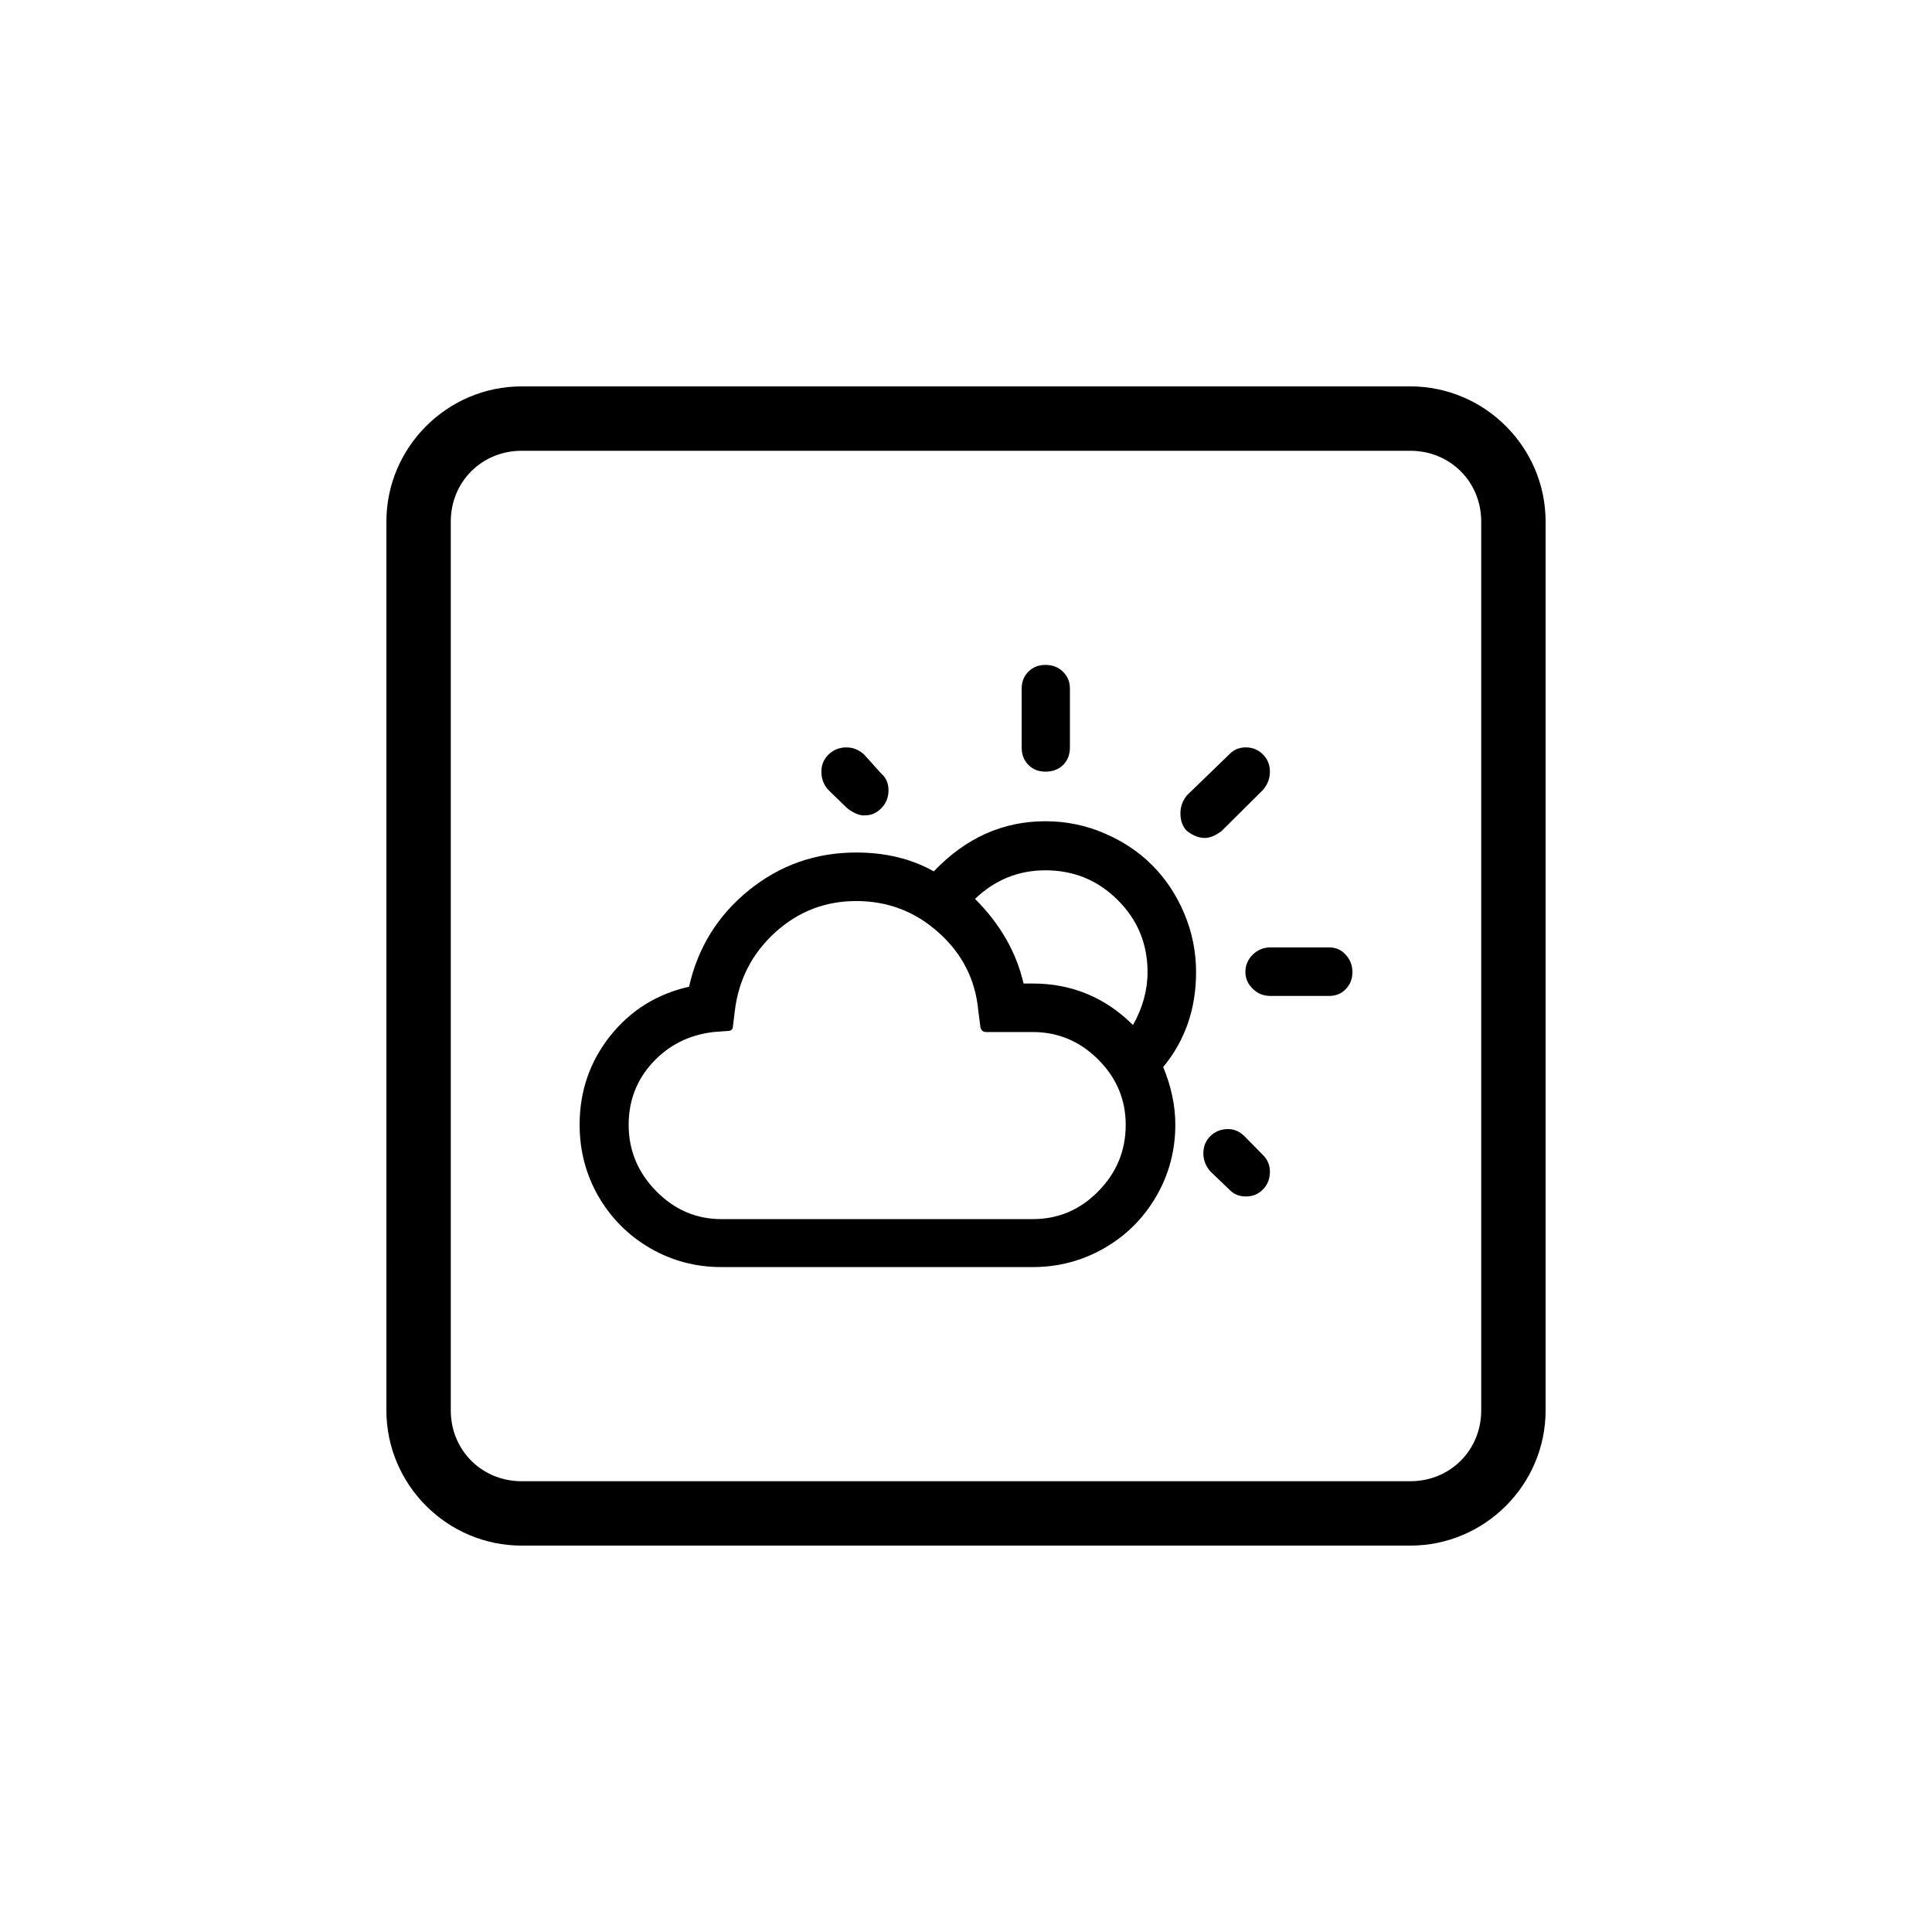 <?xml version="1.0" encoding="UTF-8" standalone="no"?>
<svg
   width="1000"
   height="1000"
   viewBox="0 0 264.583 264.583"
   version="1.1"
   id="svg221"
   inkscape:version="1.1.1 (3bf5ae0d25, 2021-09-20)"
   sodipodi:docname="weather party cloudy.svg"
   xmlns:inkscape="http://www.inkscape.org/namespaces/inkscape"
   xmlns:sodipodi="http://sodipodi.sourceforge.net/DTD/sodipodi-0.dtd"
   xmlns="http://www.w3.org/2000/svg"
   xmlns:svg="http://www.w3.org/2000/svg"
   xmlns:rdf="http://www.w3.org/1999/02/22-rdf-syntax-ns#"
   xmlns:cc="http://creativecommons.org/ns#"
   xmlns:dc="http://purl.org/dc/elements/1.1/">
  <defs
     id="defs215" />
  <sodipodi:namedview
     id="base"
     pagecolor="#ffffff"
     bordercolor="#666666"
     borderopacity="1.0"
     inkscape:pageopacity="0.0"
     inkscape:pageshadow="2"
     inkscape:zoom="0.69999999"
     inkscape:cx="507.85715"
     inkscape:cy="563.57144"
     inkscape:document-units="mm"
     inkscape:current-layer="layer1"
     inkscape:document-rotation="0"
     showgrid="false"
     units="px"
     showguides="true"
     inkscape:guide-bbox="true"
     inkscape:window-width="1366"
     inkscape:window-height="740"
     inkscape:window-x="0"
     inkscape:window-y="28"
     inkscape:window-maximized="0"
     inkscape:pagecheckerboard="0"
     inkscape:snap-bbox="true"
     inkscape:bbox-nodes="true"
     inkscape:snap-midpoints="true">
    <sodipodi:guide
       position="-5.0862631e-06,52.917"
       orientation="0,-1"
       id="guide1048" />
    <sodipodi:guide
       position="75.848,211.667"
       orientation="0,-1"
       id="guide144" />
    <sodipodi:guide
       position="211.667,269.387"
       orientation="1,0"
       id="guide146" />
    <sodipodi:guide
       position="52.917,269.387"
       orientation="1,0"
       id="guide148" />
    <sodipodi:guide
       position="132.292,211.667"
       orientation="1,0"
       id="guide133" />
    <sodipodi:guide
       position="52.917,132.292"
       orientation="0,-1"
       id="guide135" />
  </sodipodi:namedview>
  <g
     inkscape:label="Layer 1"
     inkscape:groupmode="layer"
     id="layer1">
    <path
       id="text1814-7-9-1-7-6-9-63-9-0-1-1"
       style="font-size:42.86px;line-height:1.25;font-family:sans-serif;direction:rtl;display:inline;stroke-width:0.258"
       d="m 71.43,52.917 c -10.18,0 -18.514,8.334 -18.514,18.514 V 193.153 c 0,10.18 8.334,18.514 18.514,18.514 H 193.153 c 10.18,0 18.514,-8.334 18.514,-18.514 V 71.43 c 0,-10.18 -8.334,-18.514 -18.514,-18.514 z m 0,8.818 H 193.153 c 5.448,0 9.696,4.247 9.696,9.696 V 193.153 c 0,5.448 -4.247,9.696 -9.696,9.696 H 71.43 c -5.448,0 -9.696,-4.248 -9.696,-9.696 V 71.43 c 0,-5.448 4.247,-9.696 9.696,-9.696 z m 71.733,29.323 c -0.935,0 -1.71,0.308 -2.325,0.923 -0.615,0.615 -0.923,1.39 -0.923,2.325 v 8.048 c 0,0.984 0.308,1.784 0.923,2.399 0.615,0.615 1.39,0.923 2.325,0.923 1.009,0 1.821,-0.307 2.436,-0.923 0.615,-0.615 0.923,-1.415 0.923,-2.399 v -8.048 c 0,-0.935 -0.32,-1.71 -0.96,-2.325 -0.615,-0.615 -1.415,-0.923 -2.399,-0.923 z m -27.242,11.296 c -0.96,0 -1.772,0.32 -2.436,0.96 -0.664,0.64 -0.997,1.426 -0.997,2.362 0,0.984 0.32,1.821 0.96,2.51 l 2.584,2.51 c 0.984,0.738 1.821,1.058 2.51,0.96 0.812,0 1.538,-0.332 2.178,-0.996 0.64,-0.664 0.96,-1.477 0.96,-2.437 0,-0.96 -0.345,-1.735 -1.034,-2.326 l -2.325,-2.583 c -0.714,-0.64 -1.513,-0.96 -2.399,-0.96 z m 54.707,0 c -0.935,0 -1.698,0.32 -2.289,0.96 l -5.796,5.61 c -0.591,0.738 -0.885,1.551 -0.885,2.437 0,1.033 0.294,1.846 0.885,2.436 0.837,0.64 1.649,0.96 2.436,0.96 0.714,0 1.489,-0.32 2.326,-0.96 l 5.648,-5.611 c 0.64,-0.738 0.96,-1.575 0.96,-2.51 0,-0.935 -0.32,-1.722 -0.96,-2.362 -0.64,-0.64 -1.415,-0.96 -2.325,-0.96 z m -27.465,10.114 c -5.832,0 -10.927,2.289 -15.282,6.866 -3.052,-1.723 -6.595,-2.584 -10.631,-2.584 -5.537,0 -10.434,1.722 -14.692,5.167 -4.257,3.445 -6.99,7.851 -8.195,13.216 -4.405,0.984 -8.011,3.236 -10.816,6.755 -2.781,3.519 -4.171,7.568 -4.171,12.145 0,3.544 0.861,6.816 2.584,9.819 1.747,3.002 4.109,5.365 7.087,7.088 2.978,1.723 6.227,2.583 9.746,2.583 h 42.636 c 3.519,0 6.78,-0.86 9.782,-2.583 3.002,-1.723 5.377,-4.086 7.125,-7.088 1.747,-3.002 2.621,-6.275 2.621,-9.819 0,-2.609 -0.554,-5.242 -1.661,-7.9 3.002,-3.642 4.503,-7.973 4.503,-12.994 0,-2.805 -0.54,-5.488 -1.623,-8.048 -1.083,-2.559 -2.548,-4.762 -4.393,-6.608 -1.846,-1.846 -4.048,-3.31 -6.608,-4.393 -2.535,-1.083 -5.205,-1.624 -8.011,-1.624 z m 0,6.719 c 3.888,0 7.187,1.353 9.894,4.06 2.732,2.707 4.097,6.005 4.097,9.893 0,2.461 -0.664,4.872 -1.993,7.235 -3.815,-3.79 -8.392,-5.684 -13.732,-5.684 h -1.255 c -0.984,-4.282 -3.2,-8.146 -6.645,-11.592 2.732,-2.609 5.943,-3.912 9.635,-3.912 z m -25.913,4.208 c 4.331,0 8.096,1.44 11.296,4.32 3.224,2.879 5.032,6.435 5.426,10.667 l 0.295,2.289 c 0.099,0.443 0.369,0.664 0.812,0.664 h 6.35 c 3.47,0 6.46,1.255 8.97,3.766 2.51,2.51 3.764,5.488 3.764,8.934 0,3.544 -1.254,6.582 -3.764,9.117 -2.485,2.535 -5.476,3.803 -8.97,3.803 H 98.792 c -3.445,0 -6.424,-1.28 -8.934,-3.839 -2.51,-2.559 -3.765,-5.586 -3.765,-9.08 0,-3.298 1.095,-6.14 3.285,-8.527 2.215,-2.387 4.983,-3.778 8.306,-4.172 l 1.956,-0.148 c 0.492,0 0.738,-0.222 0.738,-0.664 l 0.259,-2.141 c 0.542,-4.282 2.387,-7.85 5.536,-10.705 3.15,-2.855 6.842,-4.282 11.075,-4.282 z m 56.737,6.35 c -0.935,0 -1.747,0.332 -2.436,0.996 -0.664,0.664 -0.996,1.452 -0.996,2.363 0,0.911 0.344,1.686 1.033,2.326 0.64,0.64 1.44,0.96 2.4,0.96 h 8.047 c 0.911,0 1.662,-0.308 2.252,-0.923 0.615,-0.615 0.923,-1.39 0.923,-2.325 0,-0.935 -0.307,-1.735 -0.923,-2.4 -0.591,-0.664 -1.342,-0.996 -2.252,-0.996 z m -5.833,24.88 c -0.935,0 -1.735,0.32 -2.399,0.96 -0.64,0.64 -0.96,1.428 -0.96,2.363 0,0.935 0.332,1.772 0.996,2.51 l 2.548,2.436 c 0.591,0.64 1.354,0.96 2.289,0.96 0.935,0 1.71,-0.32 2.325,-0.96 0.64,-0.64 0.96,-1.452 0.96,-2.436 0,-0.886 -0.32,-1.649 -0.96,-2.289 l -2.547,-2.584 c -0.64,-0.64 -1.391,-0.96 -2.252,-0.96 z" />
  </g>
</svg>
